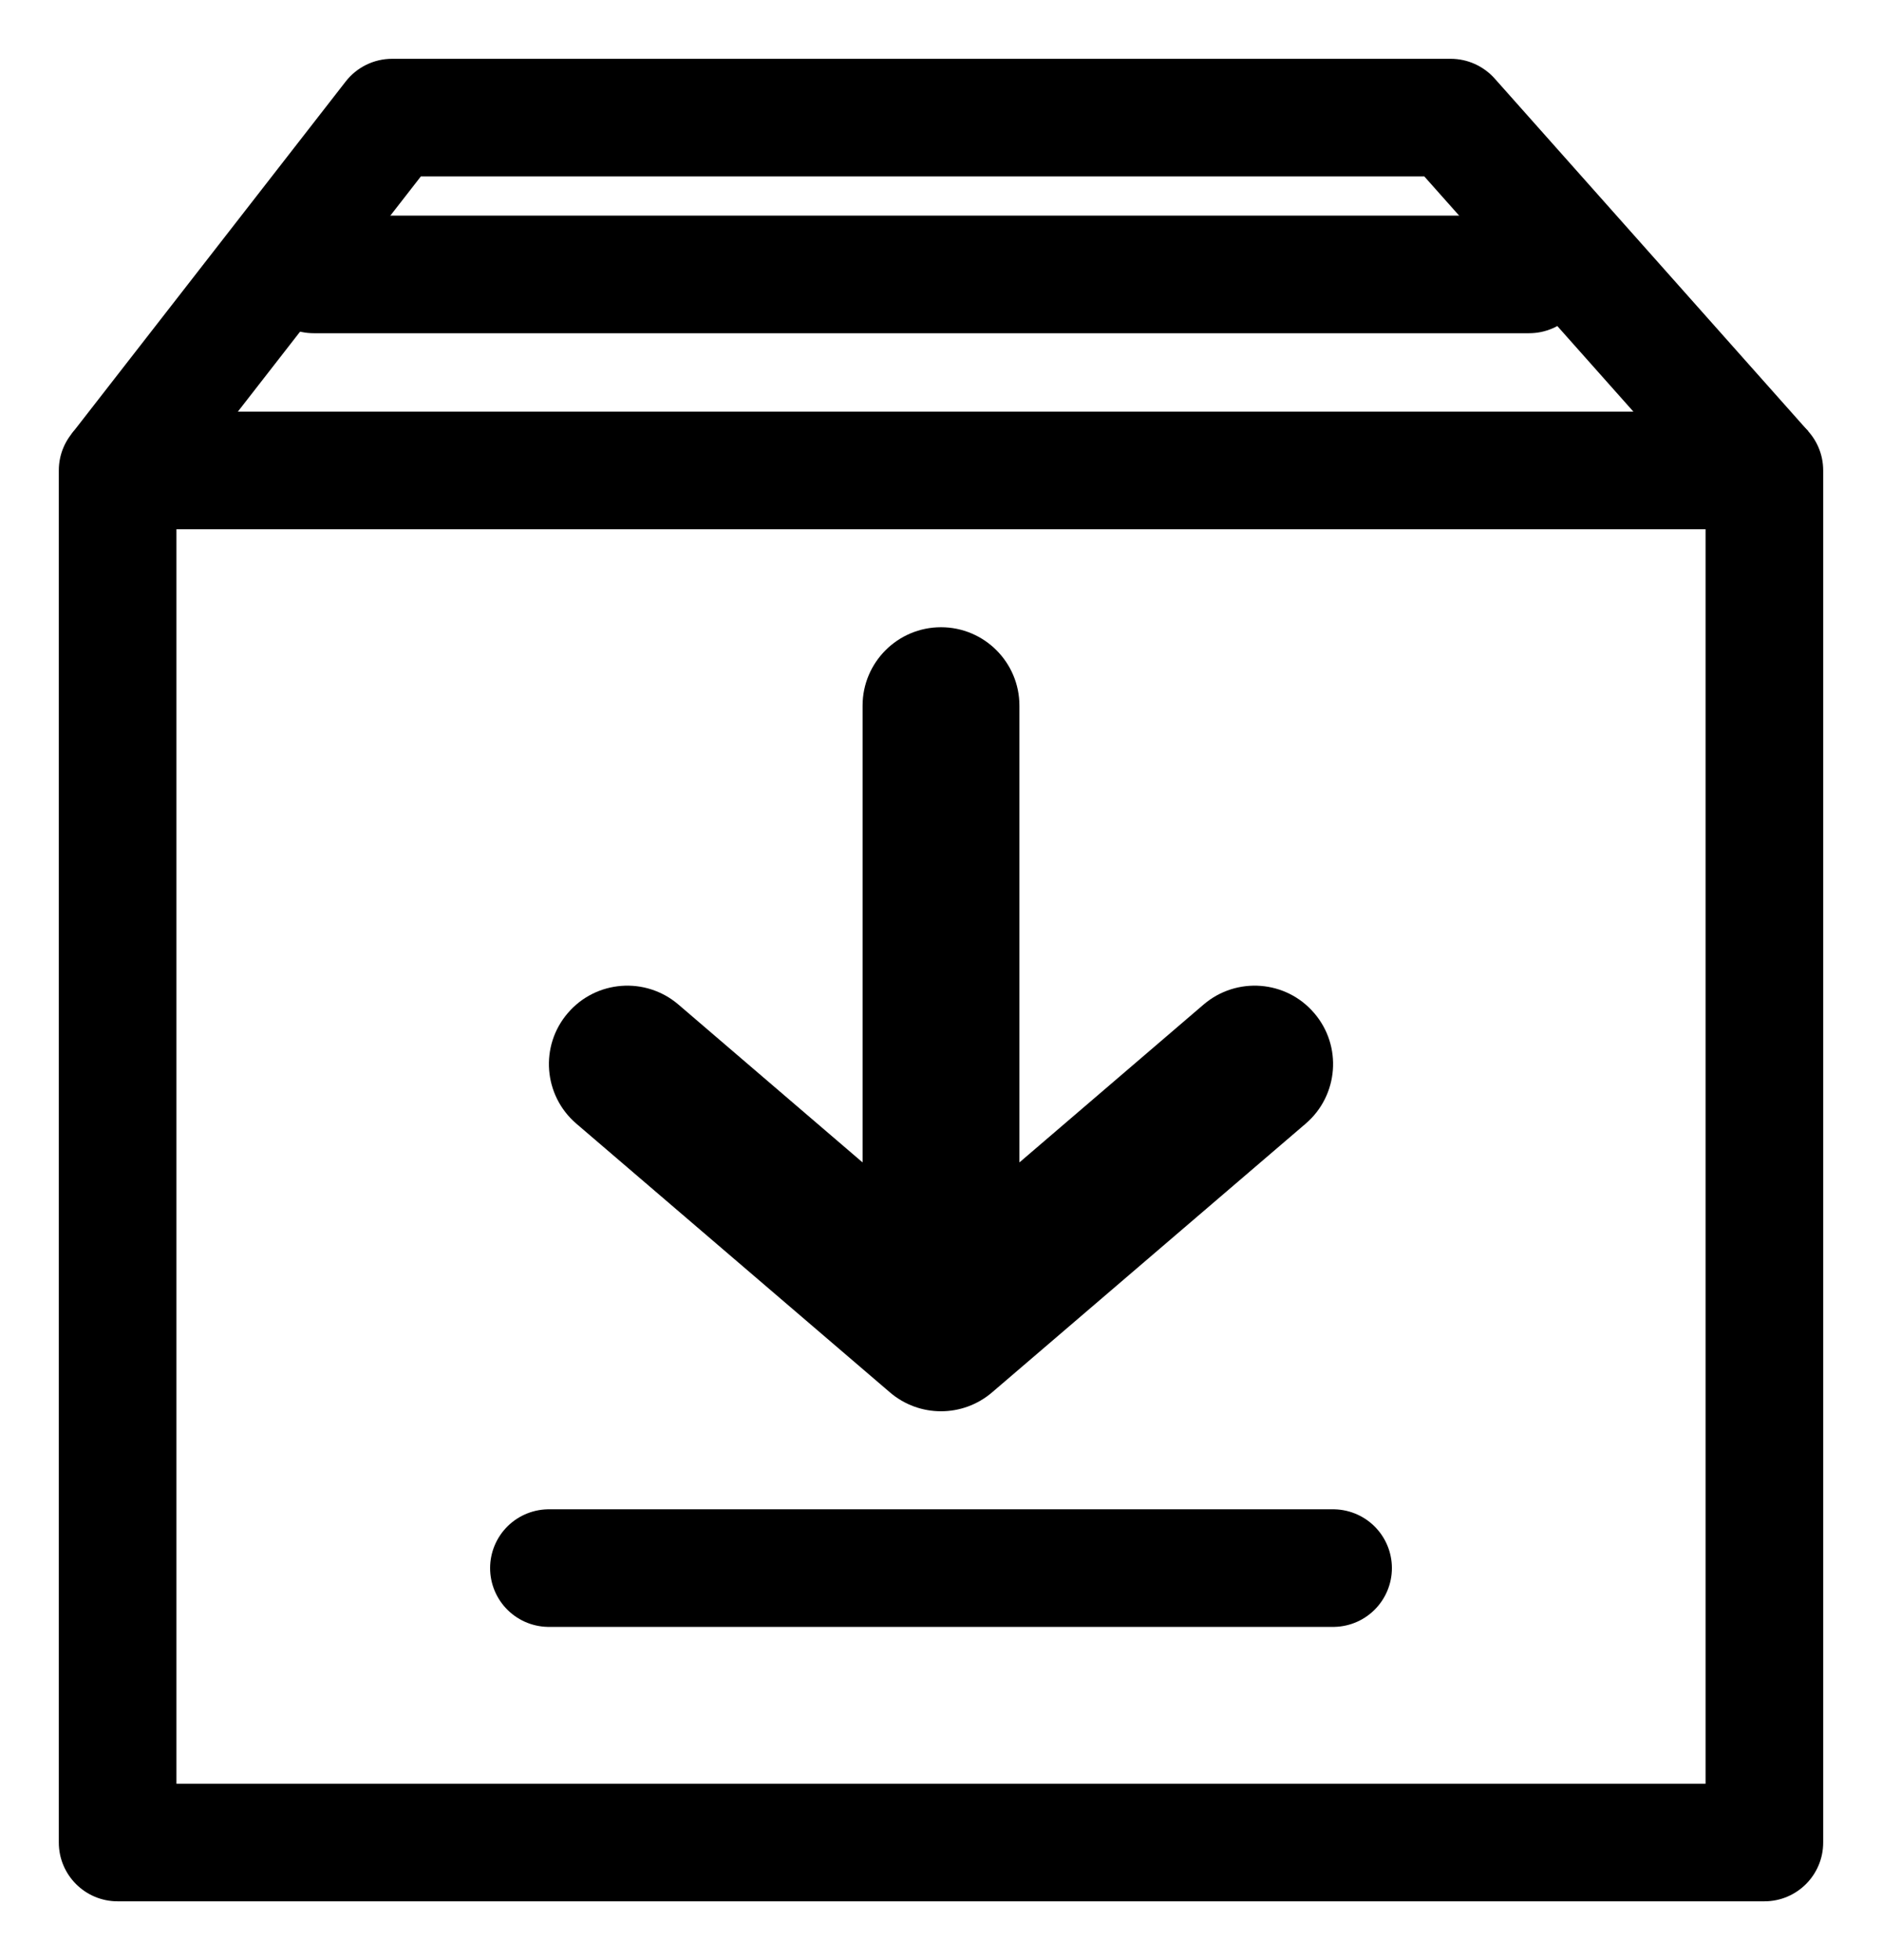 <svg width="24" height="25" viewBox="0 0 24 25" fill="none" xmlns="http://www.w3.org/2000/svg">
<path fill-rule="evenodd" clip-rule="evenodd" d="M12 8C12.552 8 13 8.448 13 9V14.826L15.349 12.812C15.769 12.453 16.4 12.501 16.759 12.921C17.119 13.34 17.07 13.971 16.651 14.331L12.651 17.759C12.276 18.08 11.724 18.08 11.349 17.759L7.349 14.331C6.93 13.971 6.881 13.34 7.241 12.921C7.6 12.501 8.231 12.453 8.651 12.812L11 14.826V9C11 8.448 11.448 8 12 8Z" fill="black"/>
<path fill-rule="evenodd" clip-rule="evenodd" d="M0.75 6C0.75 5.586 1.086 5.25 1.5 5.25H22.5C22.914 5.25 23.25 5.586 23.25 6V23.5C23.25 23.914 22.914 24.25 22.5 24.25H1.5C1.086 24.25 0.75 23.914 0.75 23.5V6ZM2.25 6.75V22.75H21.75V6.75H2.25Z" fill="black"/>
<path fill-rule="evenodd" clip-rule="evenodd" d="M4.408 1.04C4.55 0.857 4.769 0.75 5 0.75H18.5C18.714 0.75 18.918 0.842 19.061 1.002L23.061 5.502L21.939 6.498L18.163 2.25H5.367L2.092 6.46L0.908 5.54L4.408 1.04Z" fill="black"/>
<path fill-rule="evenodd" clip-rule="evenodd" d="M3.25 3.5C3.25 3.086 3.586 2.75 4 2.75H19.5C19.914 2.75 20.25 3.086 20.25 3.5C20.25 3.914 19.914 4.25 19.5 4.25H4C3.586 4.25 3.25 3.914 3.25 3.5Z" fill="black"/>
<path d="M7 20H17" stroke="black" stroke-width="1.5" stroke-linecap="round" stroke-linejoin="round"/>
</svg>

